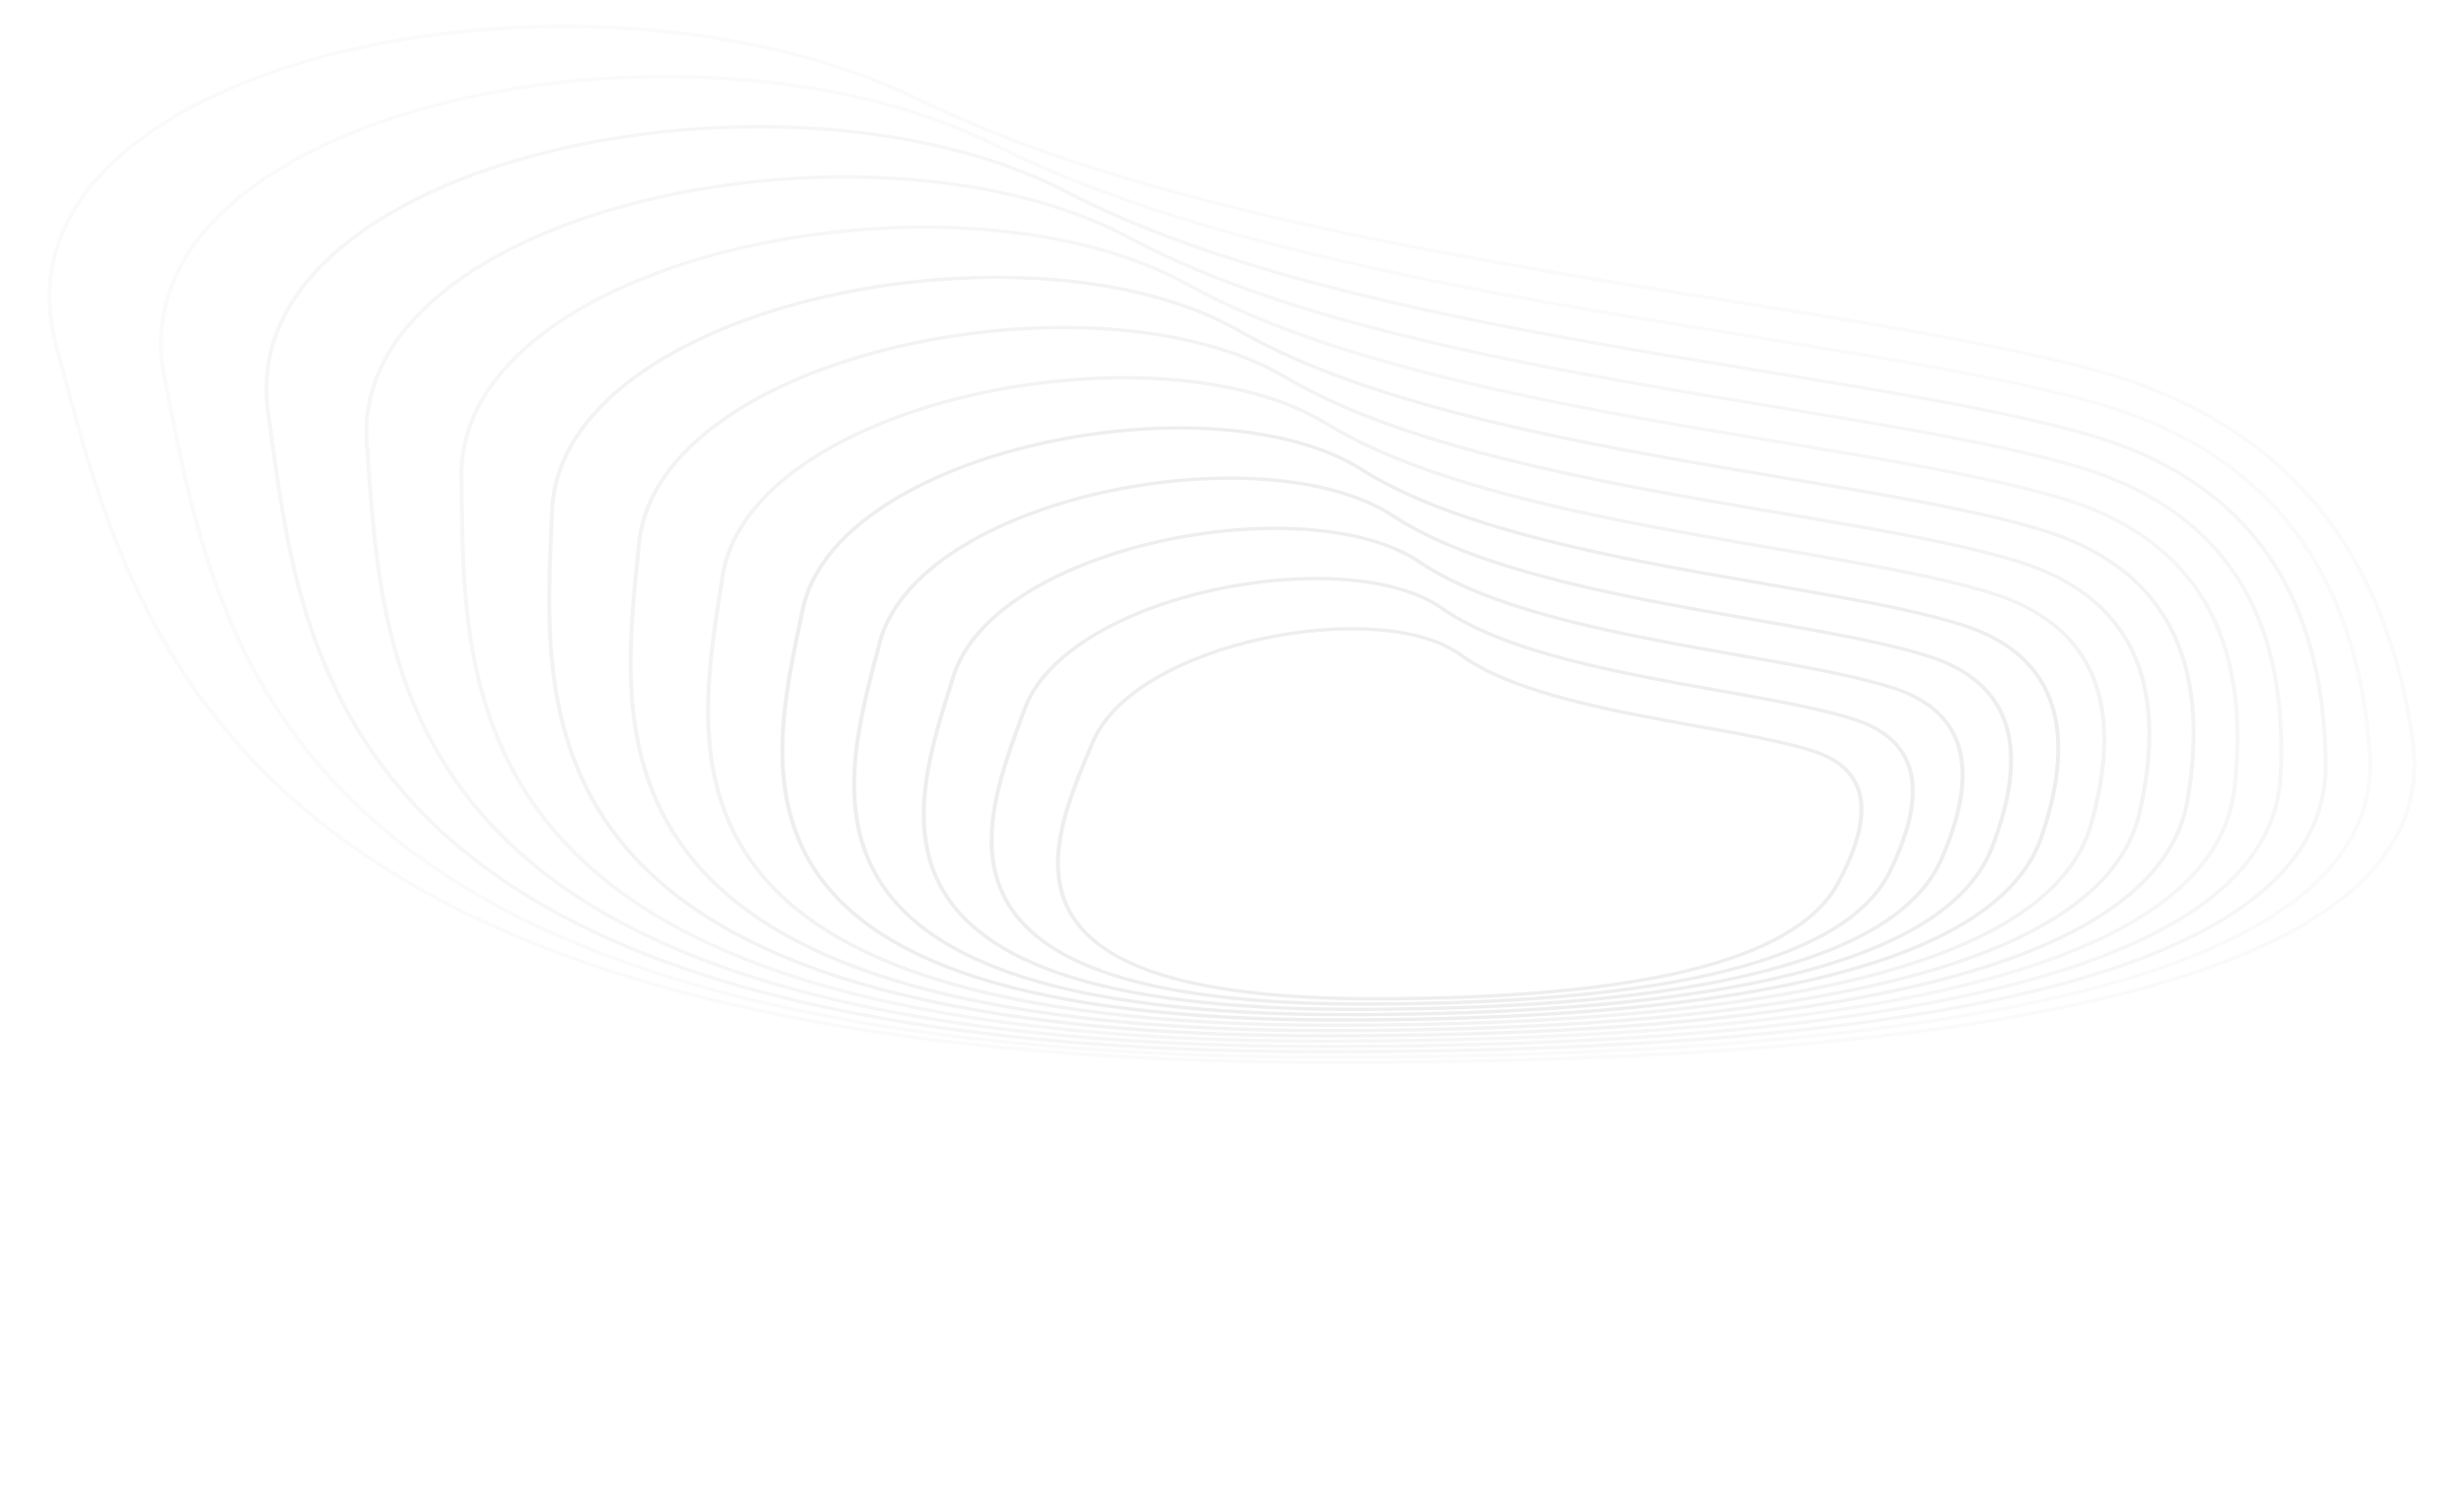 <svg xmlns="http://www.w3.org/2000/svg" width="869.894" height="527.606" viewBox="0 0 230.16 139.596">
    <g style="stroke:#4d4d4d;stroke-width:.769;stroke-linecap:butt;stroke-linejoin:round;stroke-miterlimit:100000;stroke-dasharray:none;stroke-opacity:.09">
        <path d="M-78.535 64.602q-11.388 24.496 4.306 30.716c15.693 6.22 53.008 8.708 68.606 22.2 15.597 13.493 63.155 3.062 71.289-20.095 8.133-23.157 22.778-58.849-54.444-58.849q-77.221 0-89.757 26.028z" style="fill:none;stroke:#4d4d4d;stroke-width:.769;stroke-linecap:butt;stroke-linejoin:round;stroke-miterlimit:100000;stroke-dasharray:none;stroke-opacity:.09" transform="matrix(-.482 0 0 -.407 133.718 109.003)"/>
        <path d="M-190.246 96.846q7.717 68.591 61.713 86.007c53.995 17.415 162.5 24.381 227.985 62.16 65.483 37.778 181.784 8.573 167.123-56.266C251.915 123.907 235.22 23.969 19 23.969q-216.221 0-209.245 72.877z" style="fill:none;stroke:#4d4d4d;stroke-width:.769;stroke-linecap:butt;stroke-linejoin:round;stroke-miterlimit:100000;stroke-dasharray:none;stroke-opacity:.03" transform="matrix(-.482 0 0 -.407 133.718 109.003)"/>
        <path d="M-181.868 94.16q3.618 64.916 53.785 81.398c50.167 16.483 152.484 23.076 212.431 58.83 59.945 35.755 171.585 8.114 161.194-53.252-10.39-61.365-20.82-155.95-225.458-155.95q-204.638 0-201.951 68.973z" style="fill:none;stroke:#4d4d4d;stroke-width:.769;stroke-linecap:butt;stroke-linejoin:round;stroke-miterlimit:100000;stroke-dasharray:none;stroke-opacity:.03" transform="matrix(-.482 0 0 -.407 133.718 109.003)"/>
        <path d="M-173.277 91.472q.09 61.242 46.573 76.792c46.484 15.55 142.673 21.769 197.396 55.5 54.722 33.73 161.457 7.654 154.796-50.238S213.828 26.403 20.774 26.403q-193.055 0-194.05 65.07z" style="fill:none;stroke:#4d4d4d;stroke-width:.769;stroke-linecap:butt;stroke-linejoin:round;stroke-miterlimit:100000;stroke-dasharray:none;stroke-opacity:.05" transform="matrix(-.482 0 0 -.407 133.718 109.003)"/>
        <path d="M-164.492 88.785q-2.914 57.567 40.018 72.184c42.934 14.617 133.046 20.463 182.835 52.17 49.786 31.707 151.395 7.195 147.968-47.223S202.573 27.62 21.102 27.62q-181.471 0-185.594 61.165z" style="fill:none;stroke:#4d4d4d;stroke-width:.769;stroke-linecap:butt;stroke-linejoin:round;stroke-miterlimit:100000;stroke-dasharray:none;stroke-opacity:.05" transform="matrix(-.482 0 0 -.407 133.718 109.003)"/>
        <path d="M-155.528 86.098q-5.437 53.893 34.069 67.577c39.505 13.683 123.591 19.156 168.71 48.84 45.117 29.683 141.393 6.736 140.744-44.21-.648-50.945 2.99-129.468-166.898-129.468q-169.889 0-176.625 57.261z" style="fill:none;stroke:#4d4d4d;stroke-width:.769;stroke-linecap:butt;stroke-linejoin:round;stroke-miterlimit:100000;stroke-dasharray:none;stroke-opacity:.05" transform="matrix(-.482 0 0 -.407 133.718 109.003)"/>
        <path d="M-146.398 83.411q-7.509 50.219 28.682 62.969c36.191 12.75 114.295 17.85 154.992 45.51 40.695 27.66 131.447 6.277 133.153-41.195 1.706-47.471 8.657-120.64-149.647-120.64q-158.305 0-167.18 53.356z" style="fill:none;stroke:#4d4d4d;stroke-width:.769;stroke-linecap:butt;stroke-linejoin:round;stroke-miterlimit:100000;stroke-dasharray:none;stroke-opacity:.07" transform="matrix(-.482 0 0 -.407 133.718 109.003)"/>
        <path d="M-137.112 80.724q-9.164 46.545 23.82 58.361c32.983 11.818 105.149 16.545 141.654 42.18 36.503 25.636 121.553 5.818 125.218-38.18 3.664-43.998 13.318-111.813-133.403-111.813q-146.722 0-157.288 49.452z" style="fill:none;stroke:#4d4d4d;stroke-width:.769;stroke-linecap:butt;stroke-linejoin:round;stroke-miterlimit:100000;stroke-dasharray:none;stroke-opacity:.07" transform="matrix(-.482 0 0 -.407 133.718 109.003)"/>
        <path d="M-127.679 78.037q-10.424 42.87 19.453 53.754c29.876 10.885 96.143 15.238 128.673 38.85 32.53 23.611 111.71 5.358 116.96-35.166 5.25-40.525 17.03-102.986-118.108-102.986q-135.139 0-146.978 45.548z" style="fill:none;stroke:#4d4d4d;stroke-width:.769;stroke-linecap:butt;stroke-linejoin:round;stroke-miterlimit:100000;stroke-dasharray:none;stroke-opacity:.07" transform="matrix(-.482 0 0 -.407 133.718 109.003)"/>
        <path d="M-118.107 75.35q-11.308 39.195 15.555 49.146c26.864 9.952 87.27 13.933 116.033 35.52 28.762 21.588 101.913 4.9 108.393-32.152 6.48-37.05 19.842-94.158-103.712-94.158q-123.555-.001-136.269 41.644z" style="fill:none;stroke:#4d4d4d;stroke-width:.769;stroke-linecap:butt;stroke-linejoin:round;stroke-miterlimit:100000;stroke-dasharray:none;stroke-opacity:.09" transform="matrix(-.482 0 0 -.407 133.718 109.003)"/>
        <path d="M-108.402 72.663q-11.835 35.52 12.107 44.539c23.943 9.019 78.525 12.626 103.717 32.19s92.16 4.44 99.533-29.138c7.373-33.577 21.794-85.331-90.178-85.331q-111.971 0-125.18 37.74z" style="fill:none;stroke:#4d4d4d;stroke-width:.769;stroke-linecap:butt;stroke-linejoin:round;stroke-miterlimit:100000;stroke-dasharray:none;stroke-opacity:.09" transform="matrix(-.482 0 0 -.407 133.718 109.003)"/>
        <path d="M-98.57 69.976q-12.016 31.845 9.092 39.931c21.108 8.086 69.901 11.32 91.713 28.86 21.81 17.54 82.45 3.98 90.39-26.123s22.918-76.504-77.47-76.504q-100.389 0-113.724 33.836z" style="fill:none;stroke:#4d4d4d;stroke-width:.769;stroke-linecap:butt;stroke-linejoin:round;stroke-miterlimit:100000;stroke-dasharray:none;stroke-opacity:.09" transform="matrix(-.482 0 0 -.407 133.718 109.003)"/>
        <path d="M-88.613 67.289q-11.865 28.17 6.494 35.324c18.36 7.153 61.397 10.014 80.012 25.53 18.614 15.516 72.782 3.52 80.973-23.11 8.19-26.63 23.24-67.676-65.565-67.676q-88.805 0-101.914 29.932z" style="fill:none;stroke:#4d4d4d;stroke-width:.769;stroke-linecap:butt;stroke-linejoin:round;stroke-miterlimit:100000;stroke-dasharray:none;stroke-opacity:.09" transform="matrix(-.482 0 0 -.407 133.718 109.003)"/>
    </g>
</svg>
